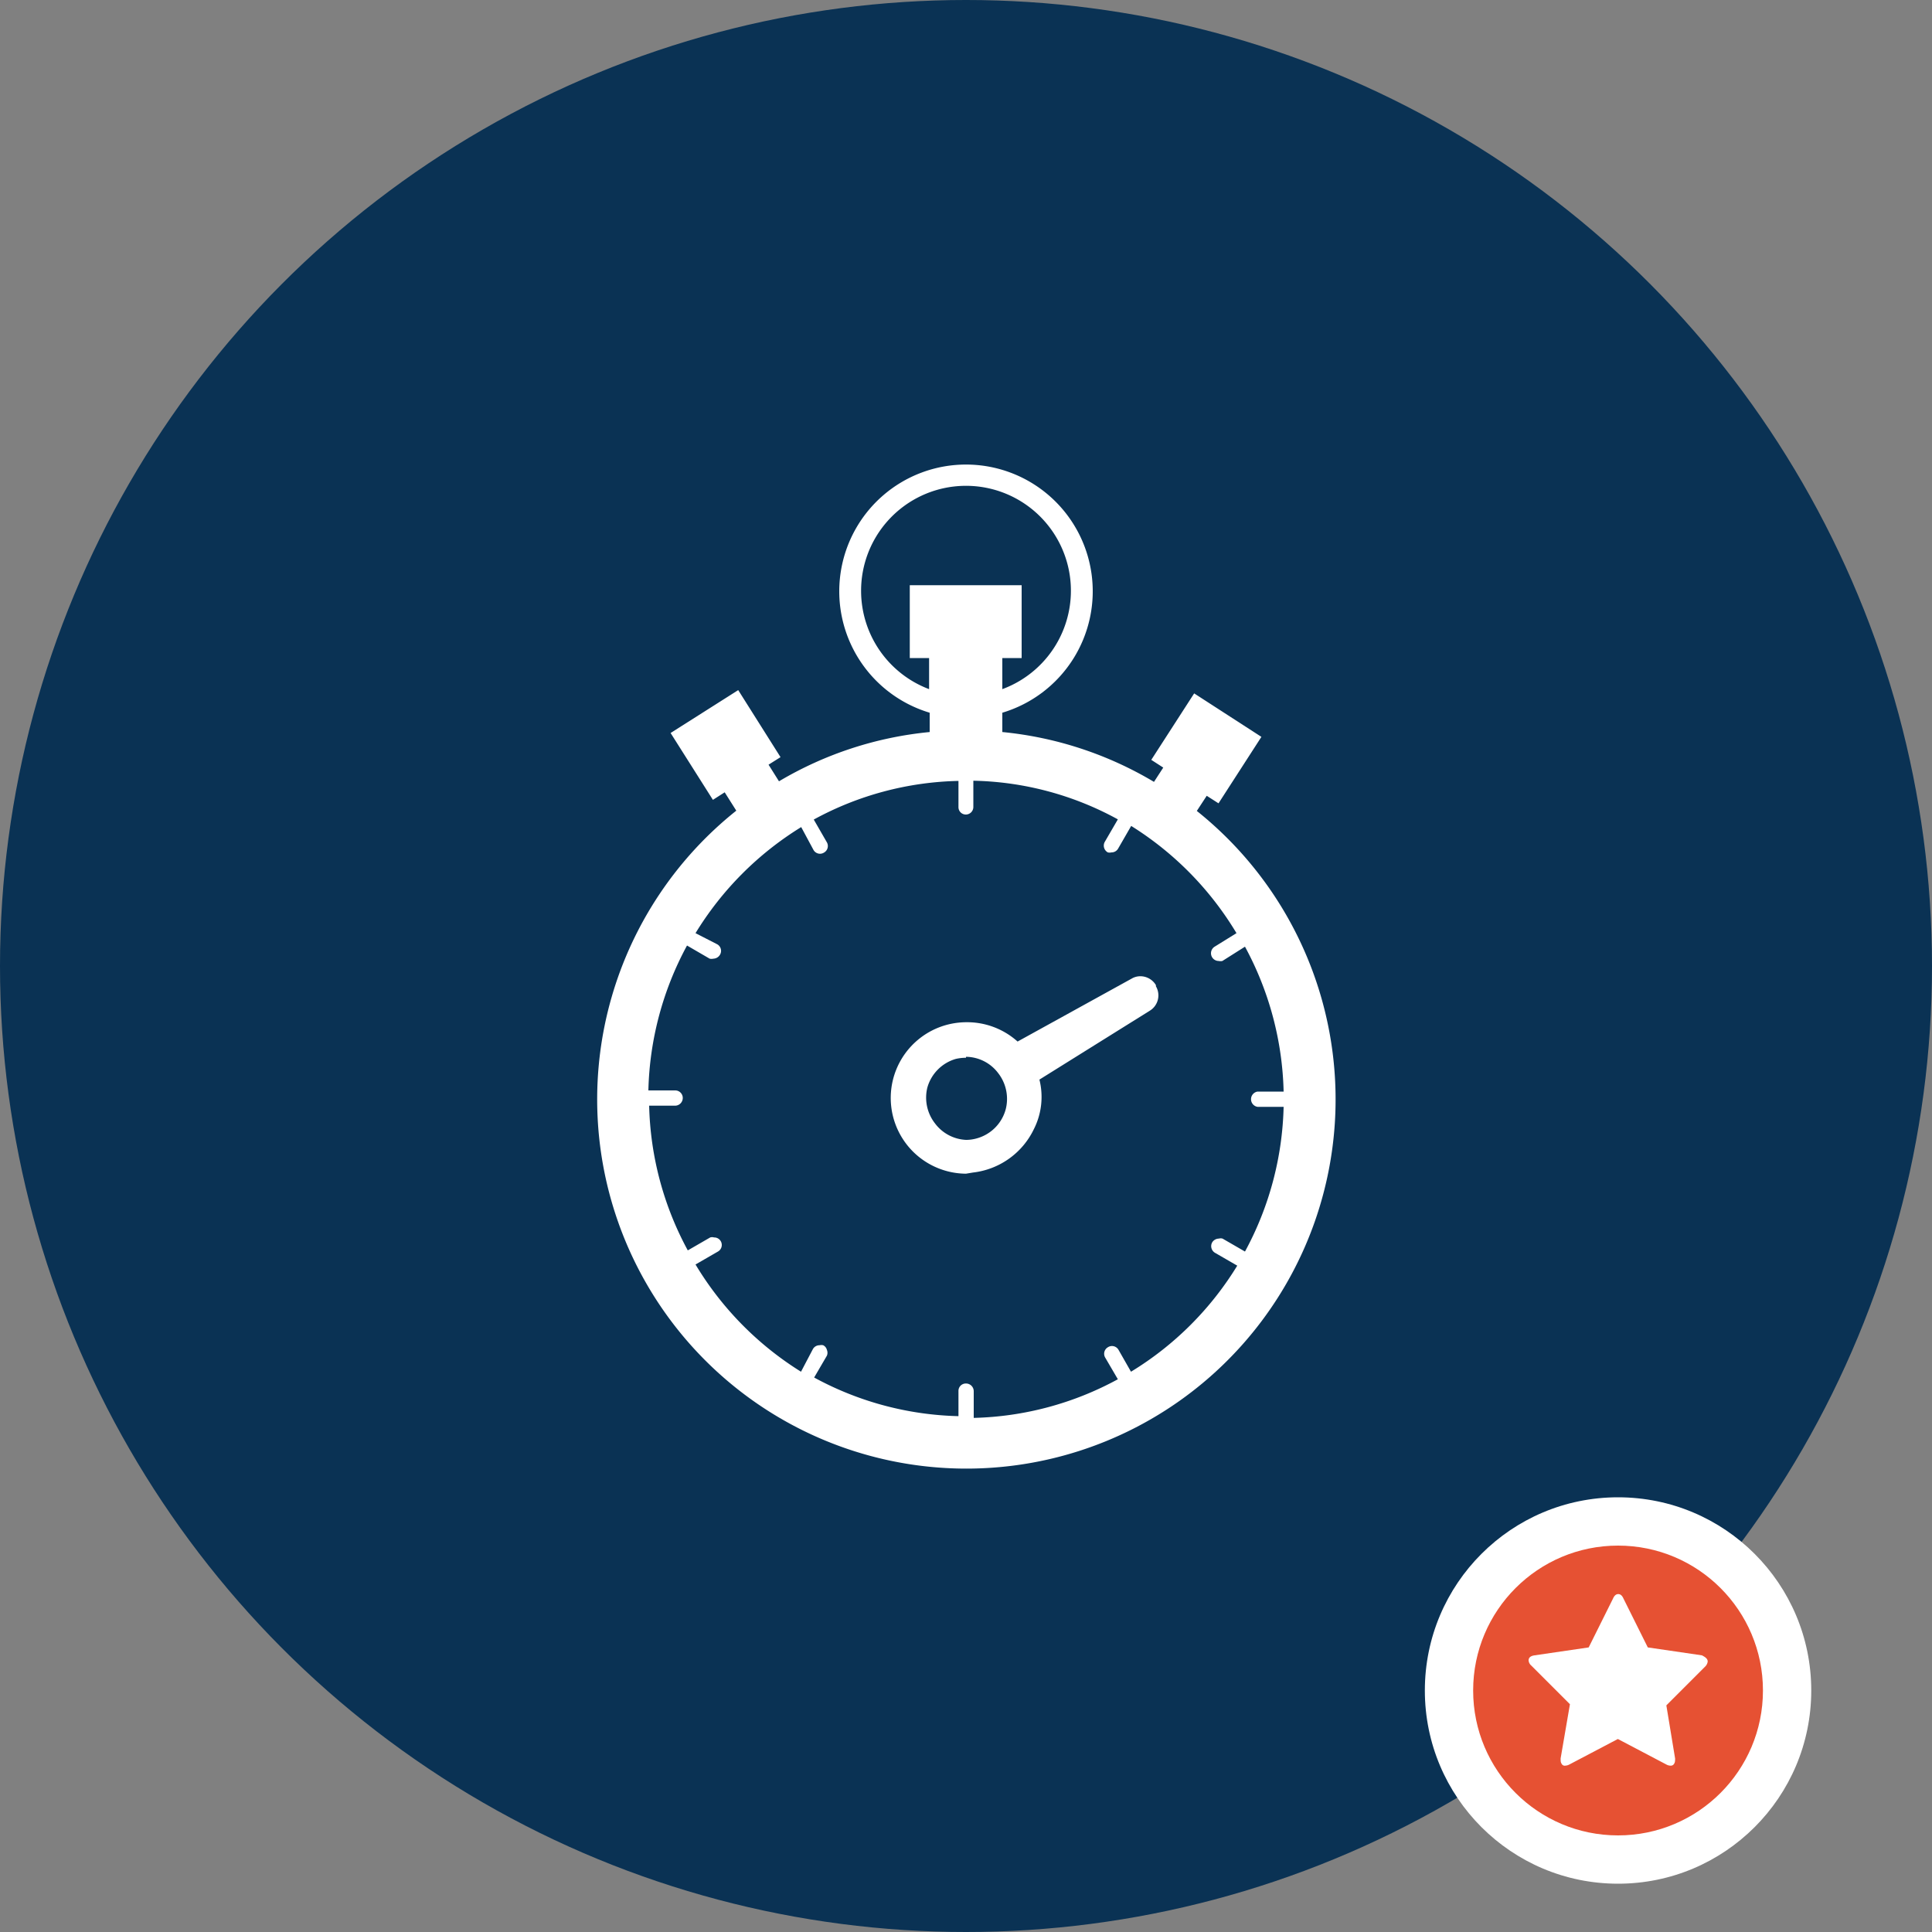 <svg xmlns="http://www.w3.org/2000/svg" viewBox="0 0 100 100"><rect x="0" y="0" width="100" height="100" fill="#808080" stroke="none"/><defs><style>.cls-1{fill:#0a3254;}.cls-2{fill:#fff;}.cls-3{fill:#e65133;}</style></defs><title>new-product-time-to-market</title><g id="Layer_2" data-name="Layer 2"><g id="Layer_1-2" data-name="Layer 1"><circle class="cls-1" cx="50" cy="50" r="50"/><circle class="cls-2" cx="83.75" cy="87.5" r="10"/><circle class="cls-3" cx="83.75" cy="87.5" r="7.5"/><path class="cls-2" d="M88.39,86a.44.44,0,0,1-.14.27l-2,2L86.7,91a.34.34,0,0,1,0,.11.32.32,0,0,1-.06.2.19.19,0,0,1-.17.08.46.46,0,0,1-.22-.06l-2.51-1.32-2.51,1.32a.49.49,0,0,1-.22.06.17.17,0,0,1-.17-.08.32.32,0,0,1-.06-.2.54.54,0,0,1,0-.11l.48-2.79-2-2a.39.39,0,0,1-.14-.27c0-.14.1-.23.31-.26l2.8-.41,1.26-2.53c.07-.16.16-.23.27-.23s.2.07.27.23l1.26,2.53,2.8.41C88.29,85.78,88.39,85.87,88.39,86Z"/><path class="cls-2" d="M50,60.75A3.92,3.92,0,0,1,49.19,53a4,4,0,0,1,.84-.09,3.91,3.91,0,0,1,2.64,1l5.91-3.26a.88.88,0,0,1,.44-.12.94.94,0,0,1,.81.46l0,.06a.93.93,0,0,1-.31,1.26l-5.72,3.57a3.69,3.69,0,0,1-.29,2.57,4,4,0,0,1-3.15,2.24Zm0-6a2.33,2.33,0,0,0-.53.06A2.15,2.15,0,0,0,48,56.29a2.17,2.17,0,0,0,.39,1.85A2.13,2.13,0,0,0,50,59a2,2,0,0,0,.53-.07,2.14,2.14,0,0,0,1.53-1.53,2.17,2.17,0,0,0-.39-1.85A2.11,2.11,0,0,0,50,54.7Z"/><path class="cls-2" d="M61.93,42l.53-.81.61.39,2.22-3.44-3.48-2.25-2.22,3.44.62.4-.48.74a18.88,18.88,0,0,0-7.85-2.58v-1a6.56,6.56,0,1,0-3.76,0v1a18.82,18.82,0,0,0-7.8,2.55l-.54-.86.62-.39-2.19-3.47-3.5,2.22,2.19,3.46.61-.39.6.95a19.11,19.11,0,1,0,23.82,0ZM44.57,30.58a5.43,5.43,0,1,1,7.31,5.09V34.06h1V30.29H47.09v3.77h1v1.61A5.44,5.44,0,0,1,44.57,30.58ZM58.54,71l-.65-1.14a.39.39,0,0,0-.34-.19.39.39,0,0,0-.2.06.39.39,0,0,0-.15.53l.66,1.13a16.39,16.39,0,0,1-7.46,2V72a.4.4,0,0,0-.41-.39.38.38,0,0,0-.38.39v1.3a16.4,16.4,0,0,1-7.47-2l.66-1.13a.39.39,0,0,0,0-.3.37.37,0,0,0-.19-.24.41.41,0,0,0-.19,0,.39.39,0,0,0-.34.19L41.46,71A16.59,16.59,0,0,1,36,65.45l1.16-.67a.39.39,0,0,0-.2-.73.35.35,0,0,0-.2,0l-1.16.67a16.49,16.49,0,0,1-2-7.49h1.35a.4.4,0,0,0,.39-.4.39.39,0,0,0-.39-.39H33.56a16.53,16.53,0,0,1,2-7.5l1.17.68a.46.46,0,0,0,.2,0,.41.41,0,0,0,.34-.21.39.39,0,0,0-.14-.53L36,48.3a16.6,16.6,0,0,1,5.47-5.49L42.11,44a.39.39,0,0,0,.34.19.39.39,0,0,0,.2-.06.39.39,0,0,0,.15-.53l-.68-1.18a16.33,16.33,0,0,1,7.49-2v1.35a.38.38,0,0,0,.38.39h0a.39.39,0,0,0,.39-.39V40.41a16.2,16.2,0,0,1,7.48,2l-.68,1.17a.4.4,0,0,0,.16.54.41.41,0,0,0,.19,0,.39.39,0,0,0,.34-.19l.68-1.18A16.6,16.6,0,0,1,64,48.3L62.87,49a.4.4,0,0,0,.21.74.45.45,0,0,0,.19,0L64.44,49a16.53,16.53,0,0,1,2,7.5H65.09a.4.4,0,0,0,0,.79h1.35a16.49,16.49,0,0,1-2,7.49l-1.16-.67a.34.34,0,0,0-.19,0,.41.41,0,0,0-.35.2.4.4,0,0,0,.14.53l1.16.67A16.5,16.5,0,0,1,58.54,71Z"/></g></g></svg>